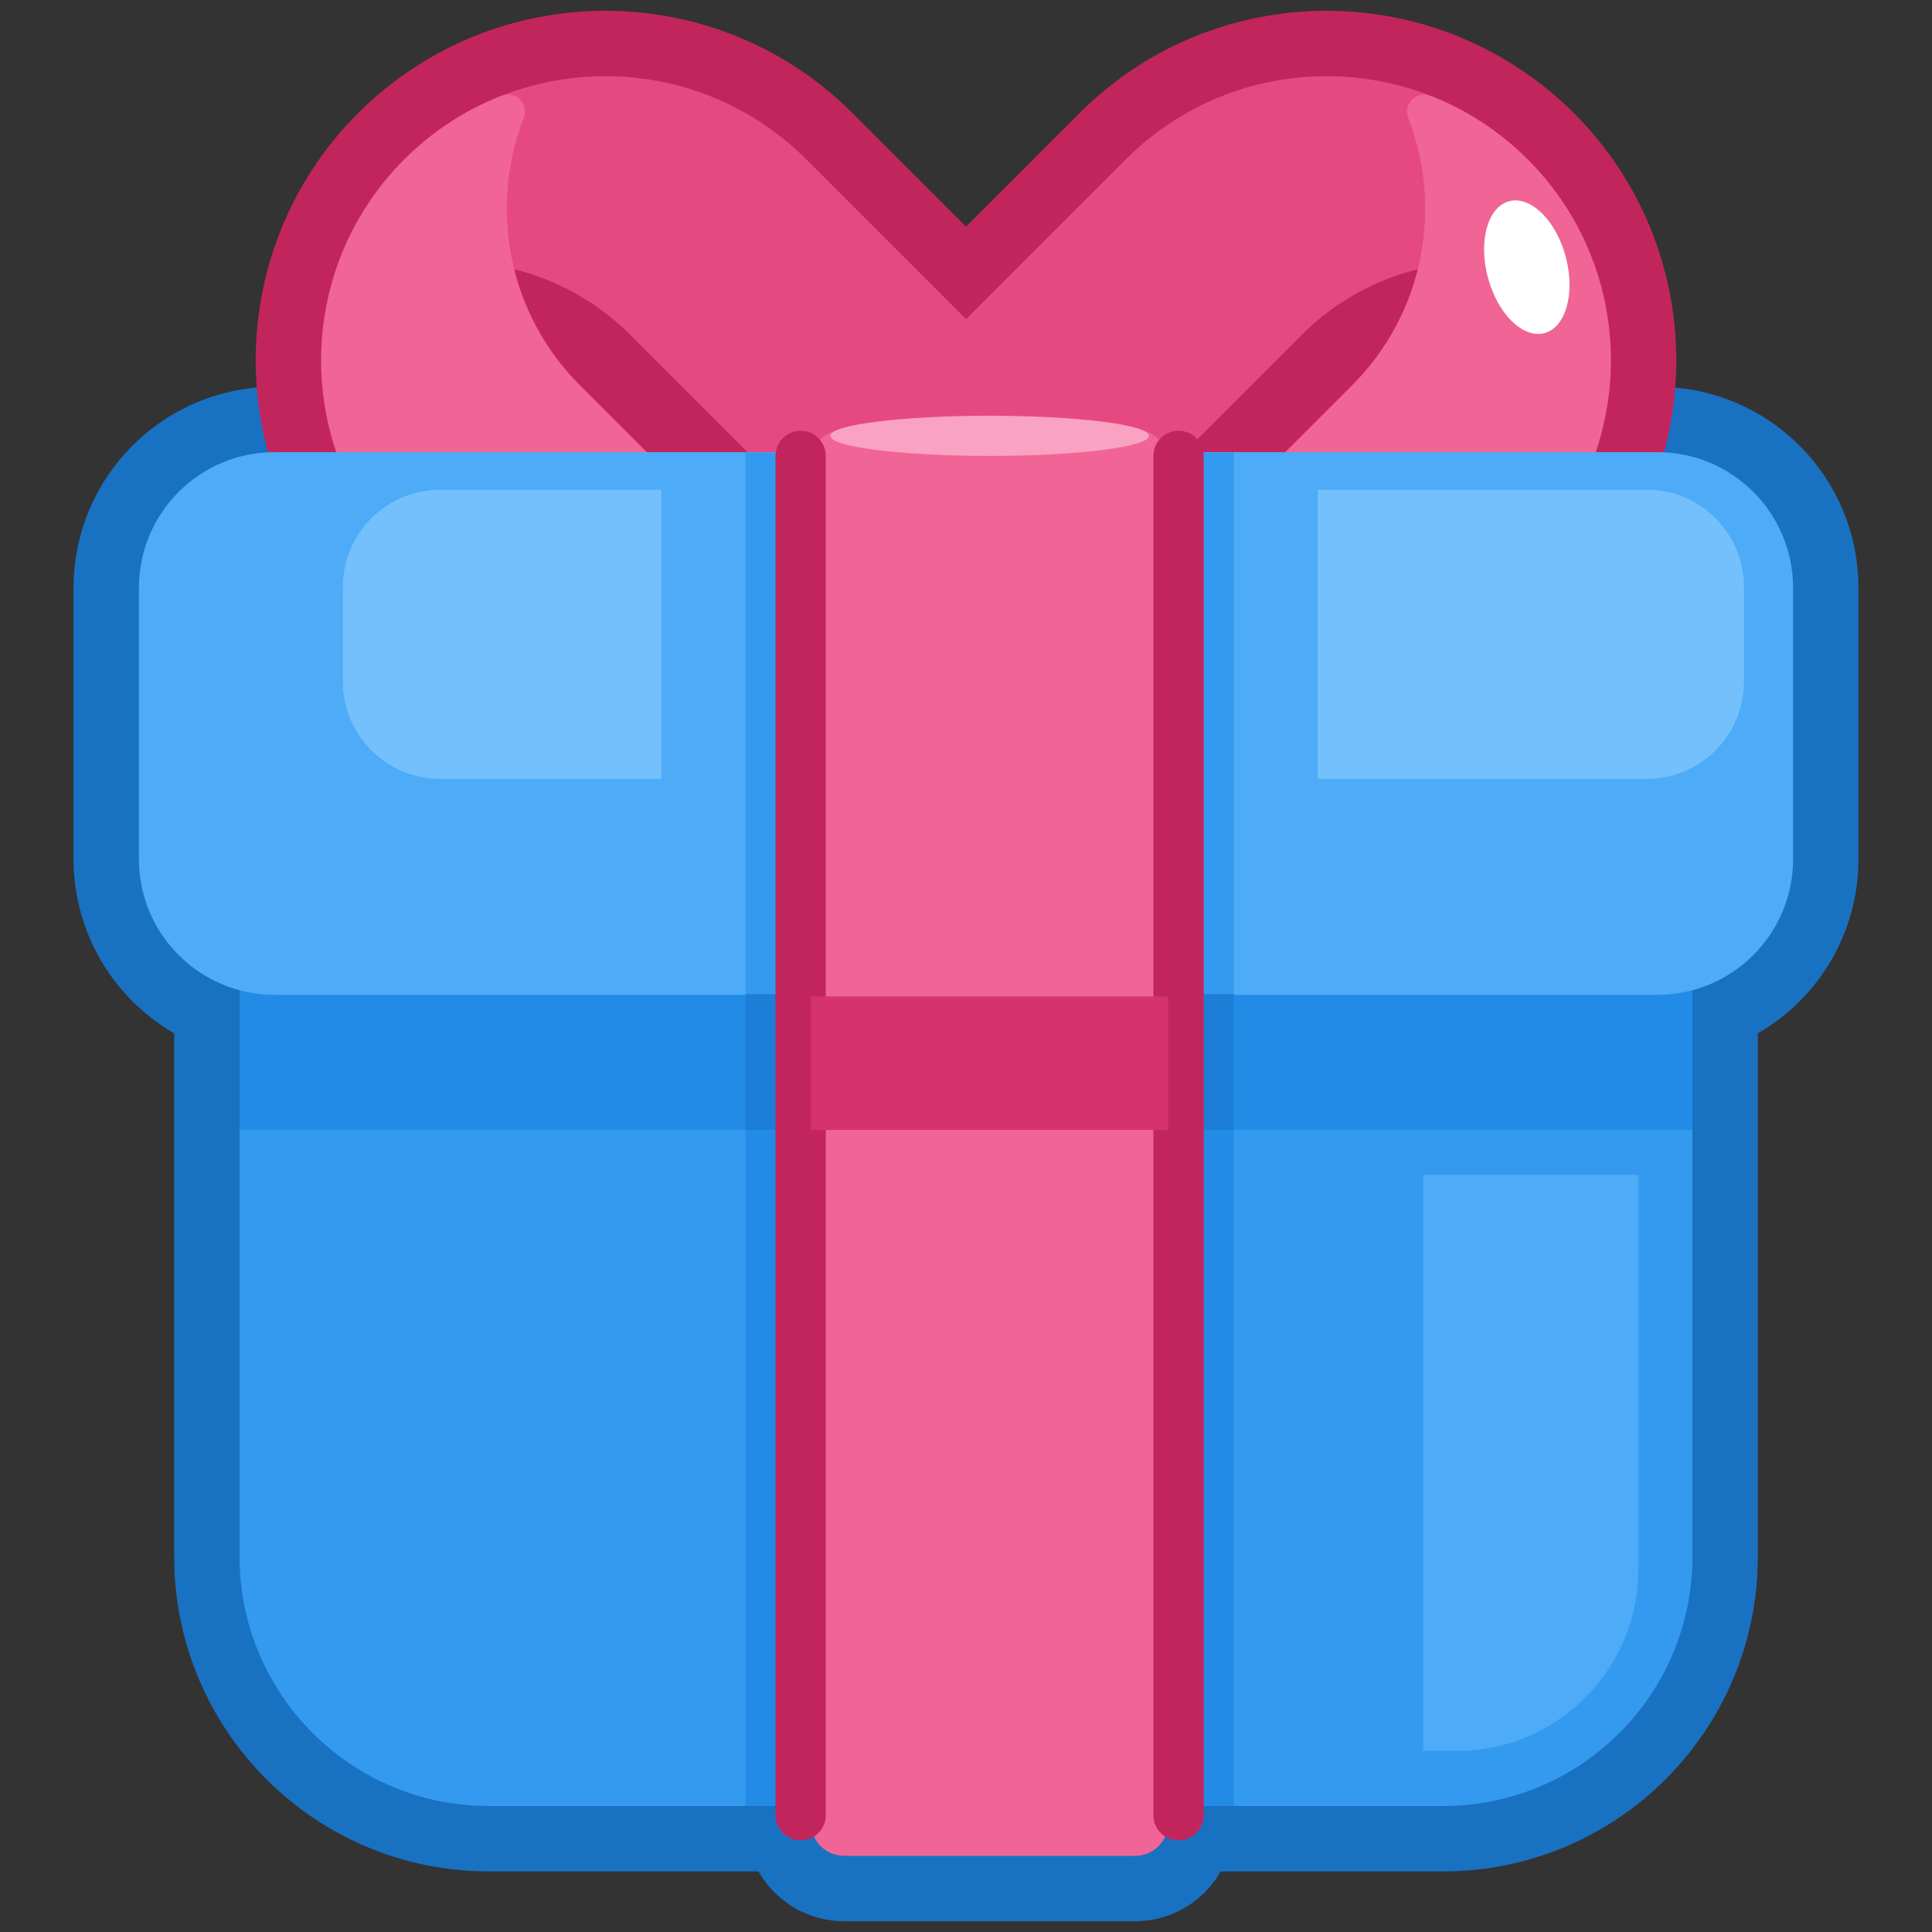 <?xml version="1.0" encoding="UTF-8" standalone="no"?><!DOCTYPE svg PUBLIC "-//W3C//DTD SVG 1.1//EN" "http://www.w3.org/Graphics/SVG/1.1/DTD/svg11.dtd"><svg width="100%" height="100%" viewBox="0 0 256 256" version="1.1" xmlns="http://www.w3.org/2000/svg" xmlns:xlink="http://www.w3.org/1999/xlink" xml:space="preserve" xmlns:serif="http://www.serif.com/" style="fill-rule:evenodd;clip-rule:evenodd;stroke-linecap:round;stroke-linejoin:round;stroke-miterlimit:1.5;"><rect x="0" y="0" width="256" height="256" fill="#333333" stroke="none"/><g id="Gift---Blue--Border-" serif:id="Gift - Blue (Border)"><g><path d="M107.692,59.91c0.579,-1.731 2.214,-2.98 4.139,-2.98l38.592,-0c1.924,-0 3.56,1.249 4.139,2.98l65.052,-0c9.922,-0 17.978,8.055 17.978,17.978l-0,35.955c-0,8.318 -5.661,15.324 -13.336,17.372l-0,75.067c-0,18.228 -14.799,33.026 -33.026,33.026l-36.444,-0l0,2.236c0,2.409 -1.955,4.364 -4.363,4.364l-38.592,-0c-2.408,-0 -4.364,-1.955 -4.364,-4.364l0,-2.236l-42.697,-0c-18.227,-0 -33.026,-14.798 -33.026,-33.026l0,-75.067c-7.675,-2.048 -13.336,-9.054 -13.336,-17.372l0,-35.955c0,-9.923 8.056,-17.978 17.978,-17.978l71.306,-0Z" style="fill:none;stroke:#1971c2;stroke-width:17.33px;"/><path d="M128,42.284l-21.181,-21.181c-12.309,-12.309 -31.056,-14.298 -45.447,-5.965l-0.044,0.024l-0.107,0.063l-0.122,0.072l-0.052,0.031c-2.674,1.577 -5.193,3.513 -7.489,5.809c-14.682,14.682 -14.682,38.521 0,53.203c0,0 45.128,45.129 45.128,45.129c8.031,8.031 18.802,11.669 29.314,10.914c10.512,0.755 21.283,-2.883 29.314,-10.914c-0,-0 45.128,-45.129 45.128,-45.129c14.682,-14.682 14.682,-38.521 -0,-53.203c-2.296,-2.296 -4.815,-4.232 -7.489,-5.809l-0.052,-0.031l-0.122,-0.072l-0.107,-0.063l-0.044,-0.024c-14.391,-8.333 -33.138,-6.344 -45.447,5.965l-21.181,21.181Zm59.865,-6.608c-5.644,1.4 -10.991,4.304 -15.399,8.713l-21.181,21.18l0.663,0.663c2.068,2.068 3.846,4.319 5.331,6.7l21.878,-21.877c4.403,-4.404 7.306,-9.743 8.708,-15.379Zm-119.73,-0c1.402,5.636 4.305,10.975 8.708,15.379l21.878,21.877c1.485,-2.381 3.263,-4.632 5.331,-6.7l0.663,-0.663l-21.181,-21.18c-4.408,-4.409 -9.755,-7.313 -15.399,-8.713Z" style="fill:none;stroke:#c2255c;stroke-width:17.33px;"/></g><g><path d="M224.256,107.205l-192.512,-0l0,99.077c0,18.228 14.799,33.026 33.026,33.026l126.46,-0c18.227,-0 33.026,-14.798 33.026,-33.026l-0,-99.077Z" style="fill:#339af0;"/><rect x="31.744" y="113.145" width="192.511" height="36.58" style="fill:#228be6;"/></g><g><g><path d="M45.164,34.033c-0.324,0.833 -0.125,1.779 0.507,2.412c0.633,0.632 1.579,0.831 2.412,0.506c11.869,-4.618 25.874,-2.139 35.451,7.438c0,-0 45.128,45.128 45.128,45.128c9.577,9.577 12.056,23.582 7.438,35.451c-0.324,0.833 -0.126,1.78 0.507,2.412c0.632,0.632 1.578,0.831 2.411,0.507c4.712,-1.833 9.128,-4.65 12.93,-8.452c14.682,-14.682 14.682,-38.521 -0,-53.203c-0,-0 -45.129,-45.129 -45.129,-45.129c-14.682,-14.681 -38.521,-14.681 -53.203,0c-3.802,3.802 -6.619,8.218 -8.452,12.93Z" style="fill:#e64980;"/><path d="M69.406,15.604c0.324,-0.833 0.125,-1.779 -0.507,-2.412c-0.632,-0.632 -1.578,-0.831 -2.411,-0.507c-4.712,1.833 -9.128,4.65 -12.93,8.452c-14.682,14.682 -14.682,38.521 0,53.203c0,0 45.128,45.129 45.128,45.129c14.682,14.682 38.522,14.682 53.204,-0c3.802,-3.802 6.618,-8.218 8.451,-12.93c0.325,-0.833 0.126,-1.779 -0.507,-2.411c-0.632,-0.633 -1.578,-0.831 -2.411,-0.507c-11.87,4.618 -25.874,2.139 -35.451,-7.438c-0,0 -45.129,-45.128 -45.129,-45.128c-9.577,-9.577 -12.056,-23.582 -7.437,-35.451Z" style="fill:#f06595;"/></g><g><path d="M207.917,36.951c0.833,0.325 1.779,0.126 2.412,-0.506c0.632,-0.633 0.831,-1.579 0.507,-2.412c-1.833,-4.712 -4.65,-9.128 -8.452,-12.93c-14.682,-14.681 -38.521,-14.681 -53.203,0c-0,0 -45.129,45.129 -45.129,45.129c-14.682,14.682 -14.682,38.521 0,53.203c3.802,3.802 8.218,6.619 12.93,8.452c0.833,0.324 1.779,0.125 2.411,-0.507c0.633,-0.632 0.831,-1.579 0.507,-2.412c-4.618,-11.869 -2.139,-25.874 7.438,-35.451c-0,0 45.128,-45.128 45.128,-45.128c9.577,-9.577 23.582,-12.056 35.451,-7.438Z" style="fill:#e64980;"/><path d="M189.512,12.685c-0.833,-0.324 -1.779,-0.125 -2.411,0.507c-0.632,0.633 -0.831,1.579 -0.507,2.412c4.619,11.869 2.14,25.874 -7.437,35.451c-0,0 -45.129,45.128 -45.129,45.128c-9.577,9.577 -23.581,12.056 -35.451,7.438c-0.833,-0.324 -1.779,-0.126 -2.411,0.507c-0.633,0.632 -0.832,1.578 -0.507,2.411c1.833,4.712 4.649,9.128 8.451,12.93c14.682,14.682 38.522,14.682 53.204,-0c-0,-0 45.128,-45.129 45.128,-45.129c14.682,-14.682 14.682,-38.521 -0,-53.203c-3.802,-3.802 -8.218,-6.619 -12.93,-8.452Z" style="fill:#f06595;"/></g></g><g><path d="M237.592,113.843c-0,9.923 -8.056,17.978 -17.978,17.978l-183.228,0c-9.922,0 -17.978,-8.055 -17.978,-17.978l0,-35.955c0,-9.923 8.056,-17.978 17.978,-17.978l183.228,-0c9.922,-0 17.978,8.055 17.978,17.978l-0,35.955Z" style="fill:#4dabf7;"/><path d="M231.086,90.333c0,7.104 -5.767,12.871 -12.871,12.871l-43.613,0l0,-38.311l43.613,-0c7.104,-0 12.871,5.767 12.871,12.871l0,12.569Z" style="fill:#74c0fc;"/><path d="M217.099,207.936c-0,13.288 -10.788,24.076 -24.076,24.076l-4.433,-0l-0,-76.336l28.509,0l-0,52.26Z" style="fill:#4dabf7;"/><path d="M45.437,90.333c0,7.104 5.768,12.871 12.872,12.871l29.342,0l0,-38.311l-29.342,-0c-7.104,-0 -12.872,5.767 -12.872,12.871l0,12.569Z" style="fill:#74c0fc;"/><rect x="98.781" y="131.58" width="64.691" height="107.728" style="fill:#228be6;"/><rect x="98.781" y="131.58" width="64.691" height="18.145" style="fill:#1c7ed6;"/><rect x="98.781" y="59.962" width="64.691" height="71.768" style="fill:#339af0;"/><path d="M154.786,61.294c0,-2.409 -1.955,-4.364 -4.363,-4.364l-38.592,-0c-2.408,-0 -4.364,1.955 -4.364,4.364l0,180.25c0,2.409 1.956,4.364 4.364,4.364l38.592,-0c2.408,-0 4.363,-1.955 4.363,-4.364l0,-180.25Z" style="fill:#f06595;"/><path d="M102.758,60.412l-0,180.111c-0,1.84 1.493,3.334 3.333,3.334c1.84,-0 3.333,-1.494 3.333,-3.334l0,-180.111c0,-1.84 -1.493,-3.334 -3.333,-3.334c-1.84,0 -3.333,1.494 -3.333,3.334Z" style="fill:#c2255c;"/><path d="M152.829,60.412l0,180.111c0,1.84 1.494,3.334 3.334,3.334c1.839,-0 3.333,-1.494 3.333,-3.334l-0,-180.111c-0,-1.84 -1.494,-3.334 -3.333,-3.334c-1.84,0 -3.334,1.494 -3.334,3.334Z" style="fill:#c2255c;"/><ellipse cx="131.127" cy="57.749" rx="21.107" ry="2.662" style="fill:#faa2c1;"/><path d="M199.969,26.664c2.845,-0.763 6.204,2.533 7.495,7.355c1.292,4.821 0.032,9.354 -2.813,10.117c-2.845,0.762 -6.203,-2.534 -7.495,-7.355c-1.292,-4.822 -0.031,-9.355 2.813,-10.117Z" style="fill:#fff;"/><rect x="107.467" y="132.032" width="47.319" height="17.693" style="fill:#d6336c;"/></g></g></svg>